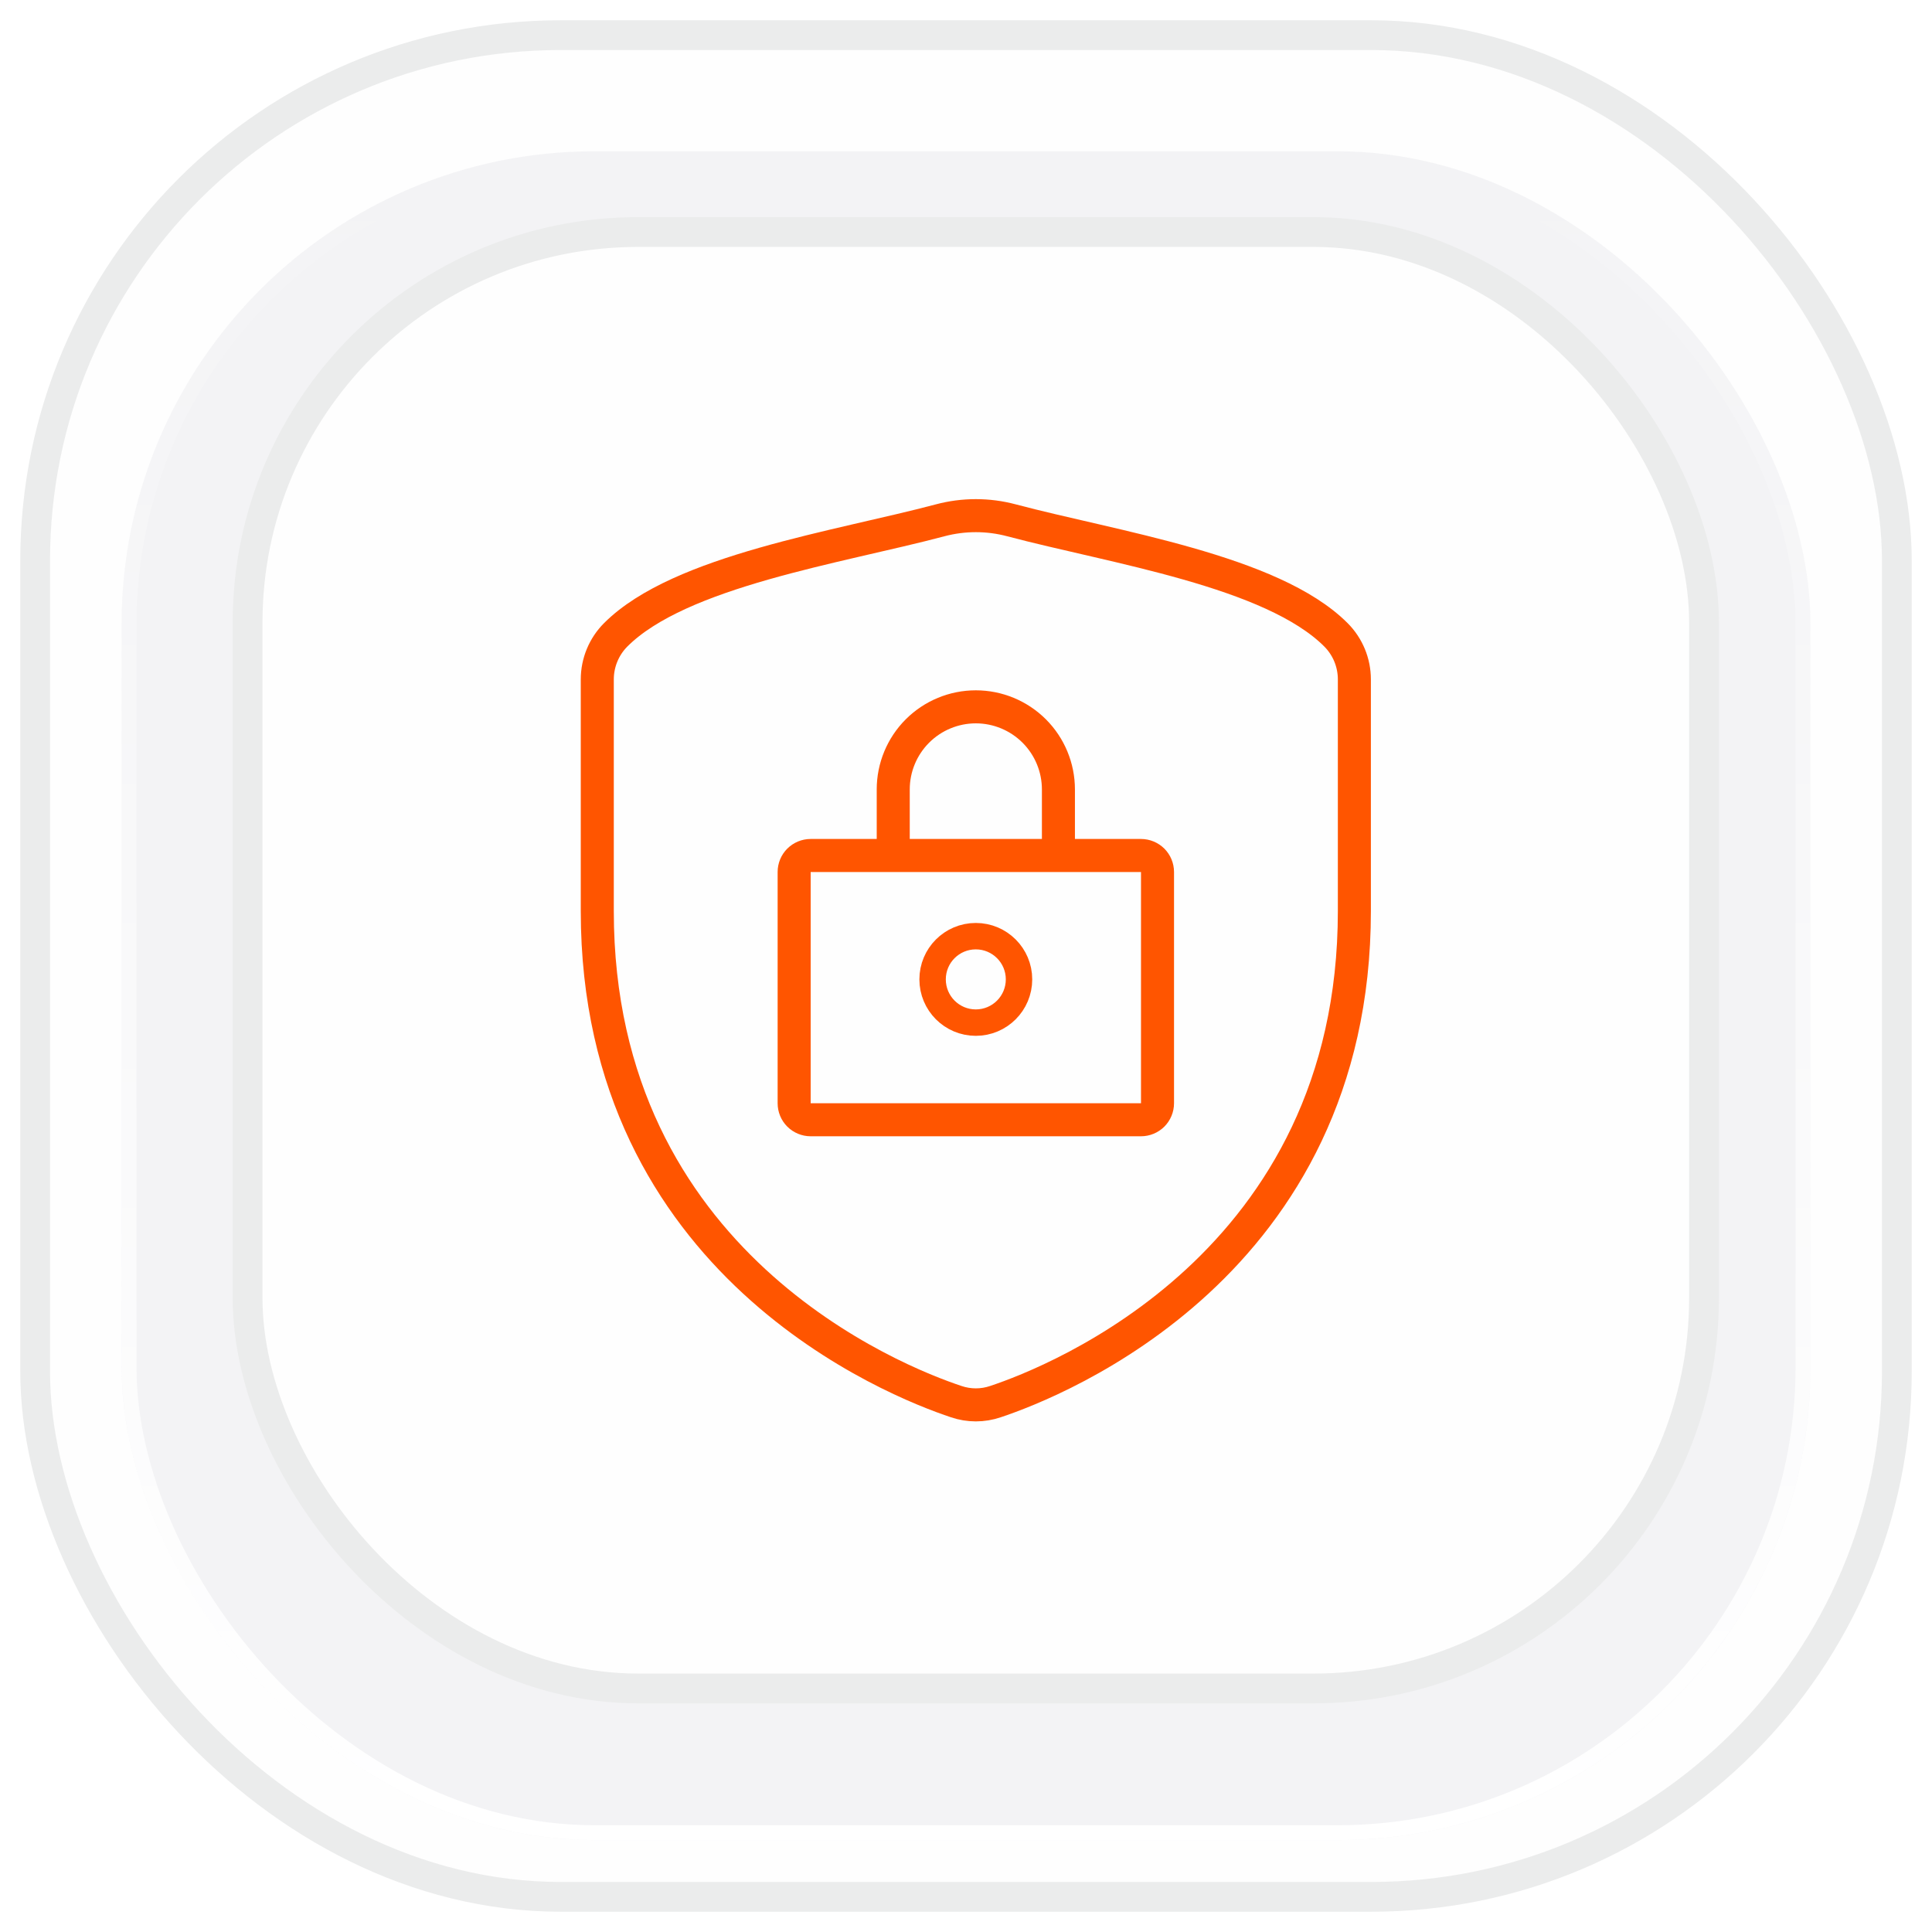 <svg width="52" height="52" viewBox="0 0 52 52" fill="none" xmlns="http://www.w3.org/2000/svg">
<rect x="0.946" y="0.946" width="50.108" height="50.108" rx="14.145" fill="#FEFEFE"/>
<rect x="0.946" y="0.946" width="50.108" height="50.108" rx="14.145" stroke="#EBECEC" stroke-width="0.801"/>
<g filter="url(#filter0_i_11829_128817)">
<rect x="3.273" y="3.271" width="45.455" height="45.455" rx="12.727" fill="#F3F3F5"/>
<rect x="3.474" y="3.472" width="45.054" height="45.054" rx="12.527" stroke="url(#paint0_linear_11829_128817)" stroke-width="0.401"/>
</g>
<rect x="6.664" y="6.245" width="39.2" height="39.2" rx="10.509" fill="#FEFEFE"/>
<rect x="6.664" y="6.245" width="39.2" height="39.2" rx="10.509" stroke="#EBECEC" stroke-width="0.802"/>
<path d="M36.453 18.286V24.523C36.453 34.033 28.406 37.188 26.795 37.724C26.451 37.842 26.078 37.842 25.734 37.724C24.121 37.188 16.076 34.033 16.076 24.523V18.286C16.076 17.835 16.255 17.403 16.573 17.085C18.297 15.361 22.566 14.732 25.306 14.004C25.934 13.837 26.596 13.837 27.223 14.004C29.963 14.732 34.232 15.361 35.956 17.085C36.274 17.403 36.453 17.835 36.453 18.286Z" stroke="#FF5500" stroke-width="0.889"/>
<path d="M30.71 22.581H28.932V21.247C28.932 20.54 28.651 19.861 28.151 19.361C27.65 18.861 26.972 18.58 26.264 18.58C25.557 18.58 24.878 18.861 24.378 19.361C23.878 19.861 23.597 20.54 23.597 21.247V22.581H21.819C21.583 22.581 21.357 22.675 21.19 22.841C21.023 23.008 20.93 23.234 20.93 23.47V29.694C20.93 29.93 21.023 30.156 21.19 30.323C21.357 30.489 21.583 30.583 21.819 30.583H30.71C30.946 30.583 31.172 30.489 31.339 30.323C31.505 30.156 31.599 29.93 31.599 29.694V23.47C31.599 23.234 31.505 23.008 31.339 22.841C31.172 22.675 30.946 22.581 30.71 22.581ZM24.486 21.247C24.486 20.776 24.674 20.323 25.007 19.99C25.34 19.657 25.793 19.469 26.264 19.469C26.736 19.469 27.188 19.657 27.522 19.99C27.855 20.323 28.043 20.776 28.043 21.247V22.581H24.486V21.247ZM30.71 29.694H21.819V23.47H30.71V29.694Z" fill="#FF5500"/>
<path d="M26.264 27.524C26.906 27.524 27.427 27.003 27.427 26.36C27.427 25.718 26.906 25.197 26.264 25.197C25.621 25.197 25.101 25.718 25.101 26.36C25.101 27.003 25.621 27.524 26.264 27.524Z" stroke="#FF5500" stroke-width="0.711"/>
<defs>
<filter id="filter0_i_11829_128817" x="3.273" y="3.271" width="45.454" height="46.257" filterUnits="userSpaceOnUse" color-interpolation-filters="sRGB">
<feFlood flood-opacity="0" result="BackgroundImageFix"/>
<feBlend mode="normal" in="SourceGraphic" in2="BackgroundImageFix" result="shape"/>
<feColorMatrix in="SourceAlpha" type="matrix" values="0 0 0 0 0 0 0 0 0 0 0 0 0 0 0 0 0 0 127 0" result="hardAlpha"/>
<feOffset dy="0.801"/>
<feGaussianBlur stdDeviation="1.202"/>
<feComposite in2="hardAlpha" operator="arithmetic" k2="-1" k3="1"/>
<feColorMatrix type="matrix" values="0 0 0 0 0 0 0 0 0 0 0 0 0 0 0 0 0 0 0.15 0"/>
<feBlend mode="normal" in2="shape" result="effect1_innerShadow_11829_128817"/>
</filter>
<linearGradient id="paint0_linear_11829_128817" x1="26.001" y1="3.271" x2="26.001" y2="48.726" gradientUnits="userSpaceOnUse">
<stop stop-color="white" stop-opacity="0"/>
<stop offset="1" stop-color="white"/>
</linearGradient>
</defs>
</svg>
